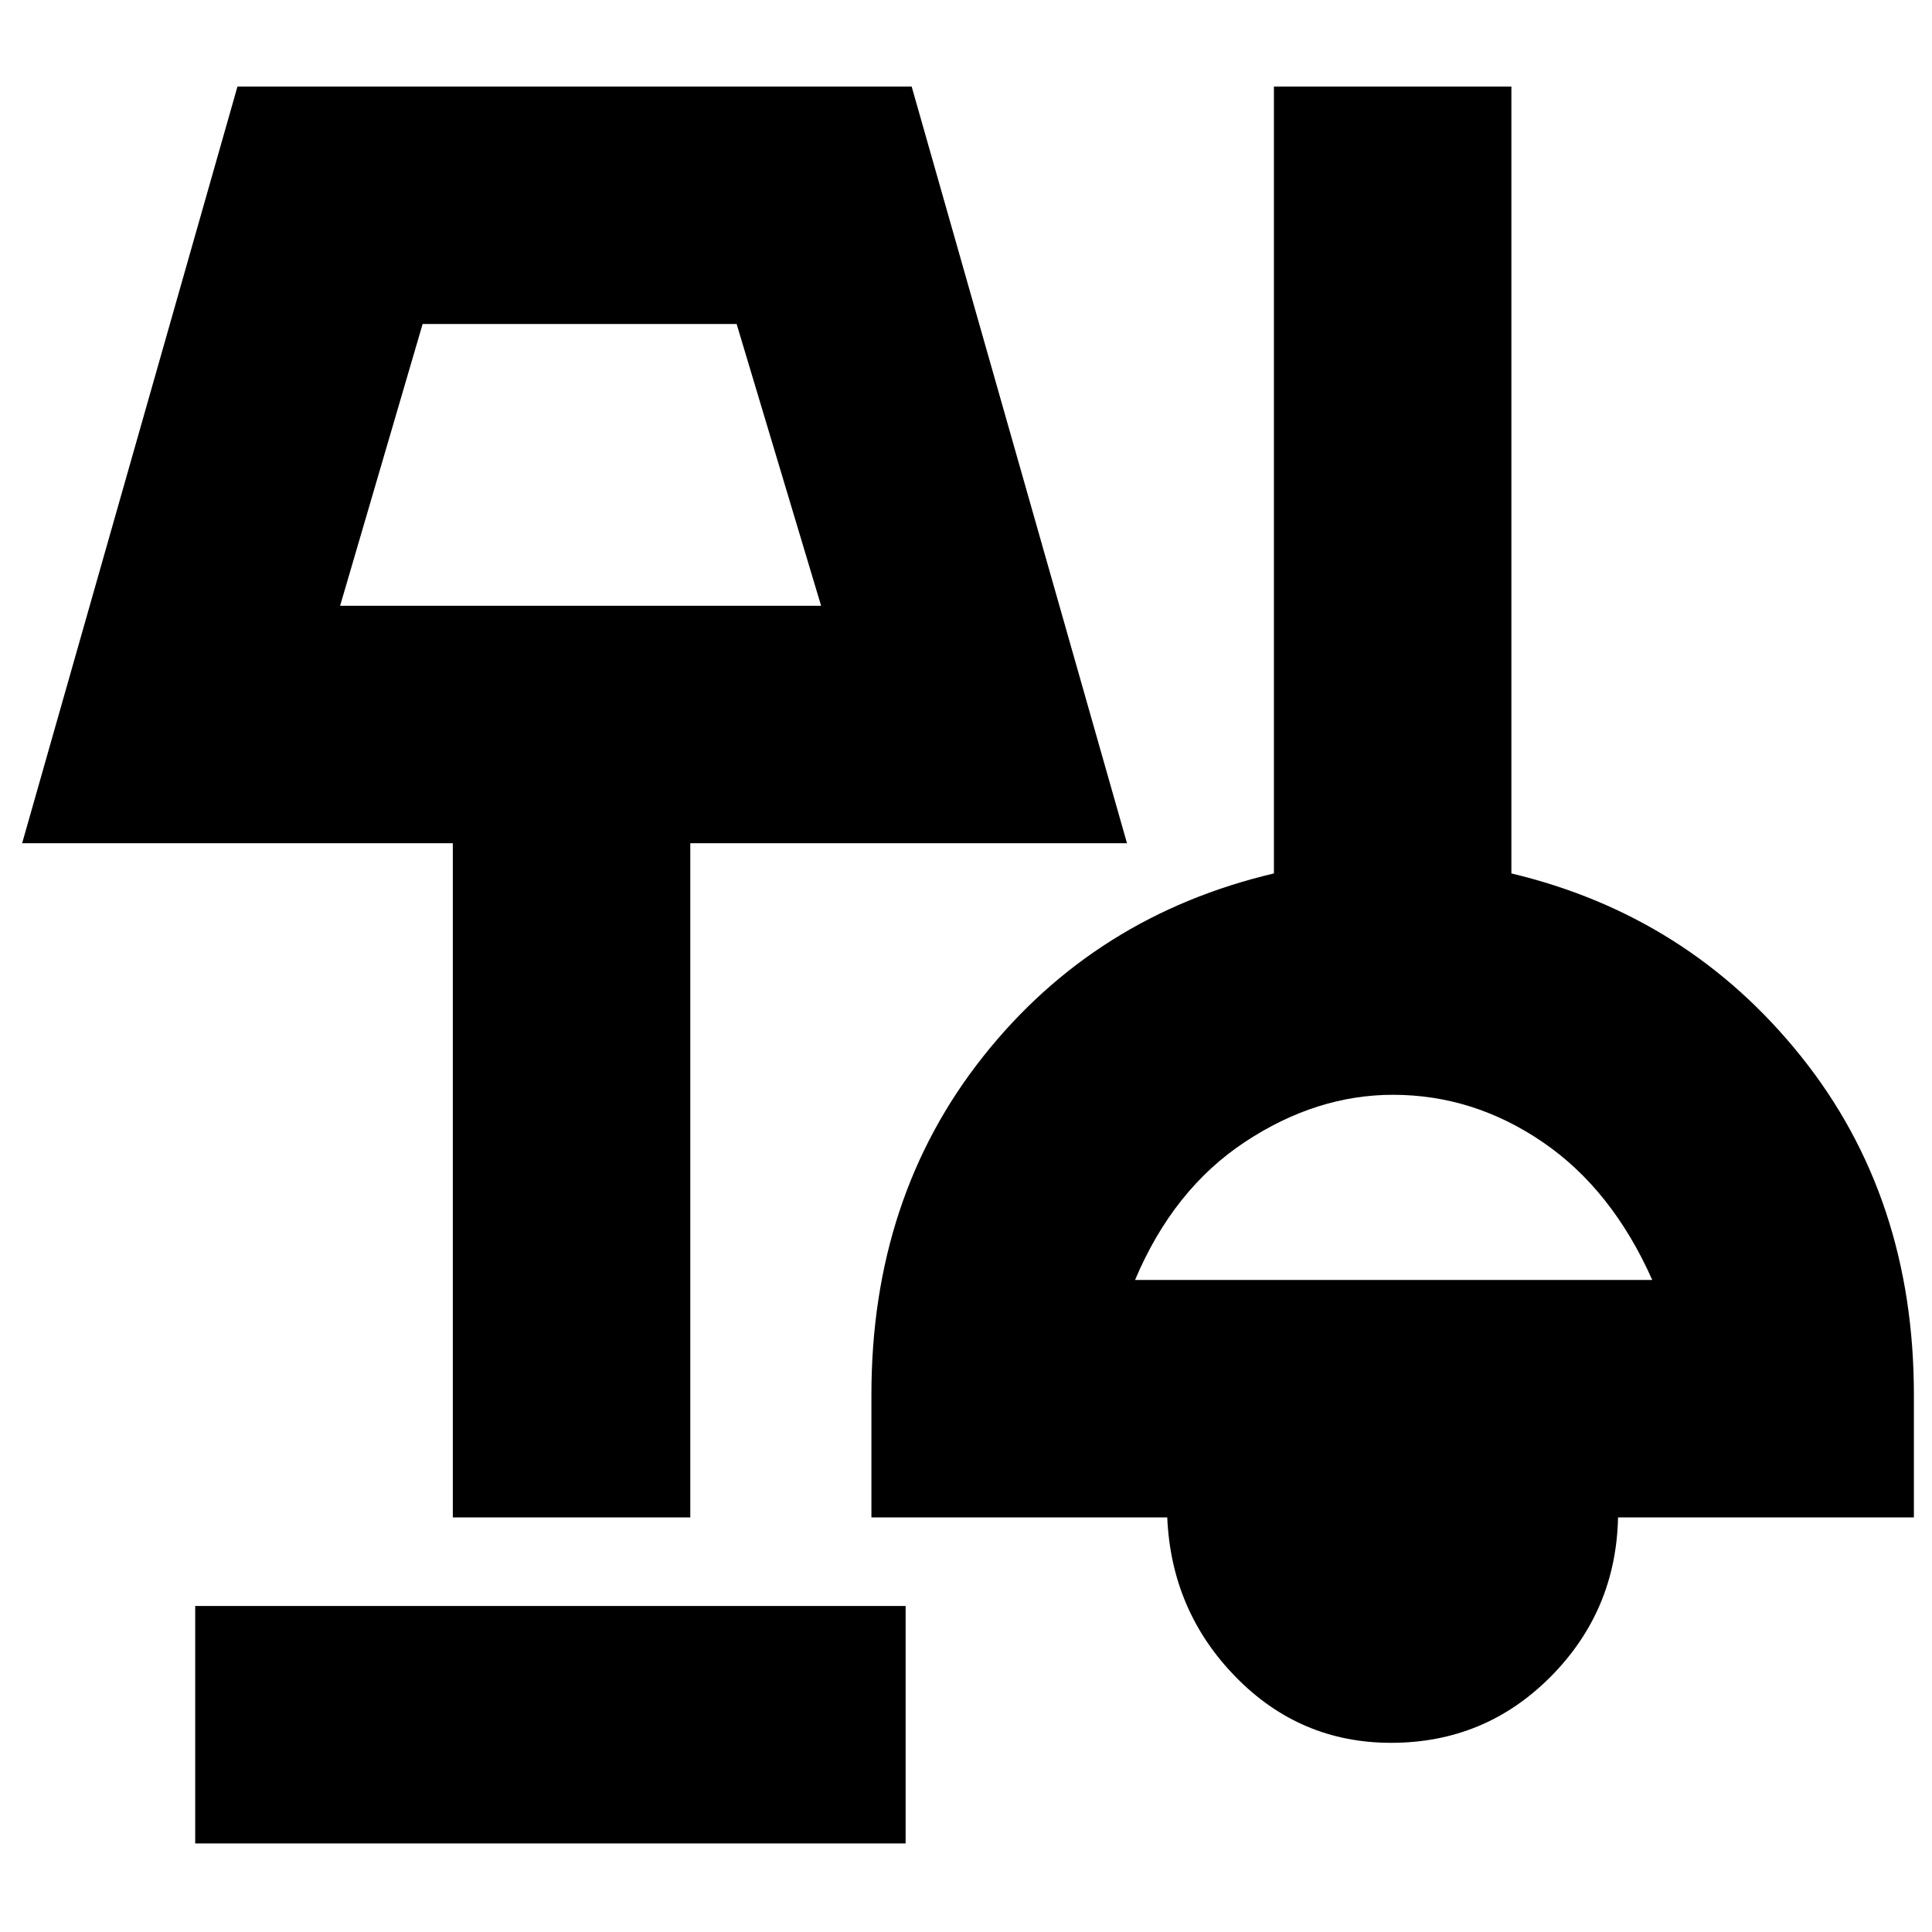 <svg xmlns="http://www.w3.org/2000/svg" height="20" viewBox="0 -960 960 960" width="20"><path d="M97-44v-118h353v118H97Zm594.213-50Q646-94 614-126.75 582-159.5 580-206H433v-61q0-98 55.5-168T633-526v-391h118v391q88 21 144 91t56 168v61H804q-1 46.5-33.602 79.25T691.213-94ZM225-206v-335H11l107-376h335l107 376H343v335H225Zm339-118h257q-20-45-54.444-68.5-34.445-23.5-74.385-23.5Q654-416 618.5-392.5 583-369 564-324ZM169-659h239l-41.971-140H210l-41 140Zm112-66Zm412 357Z"/></svg>